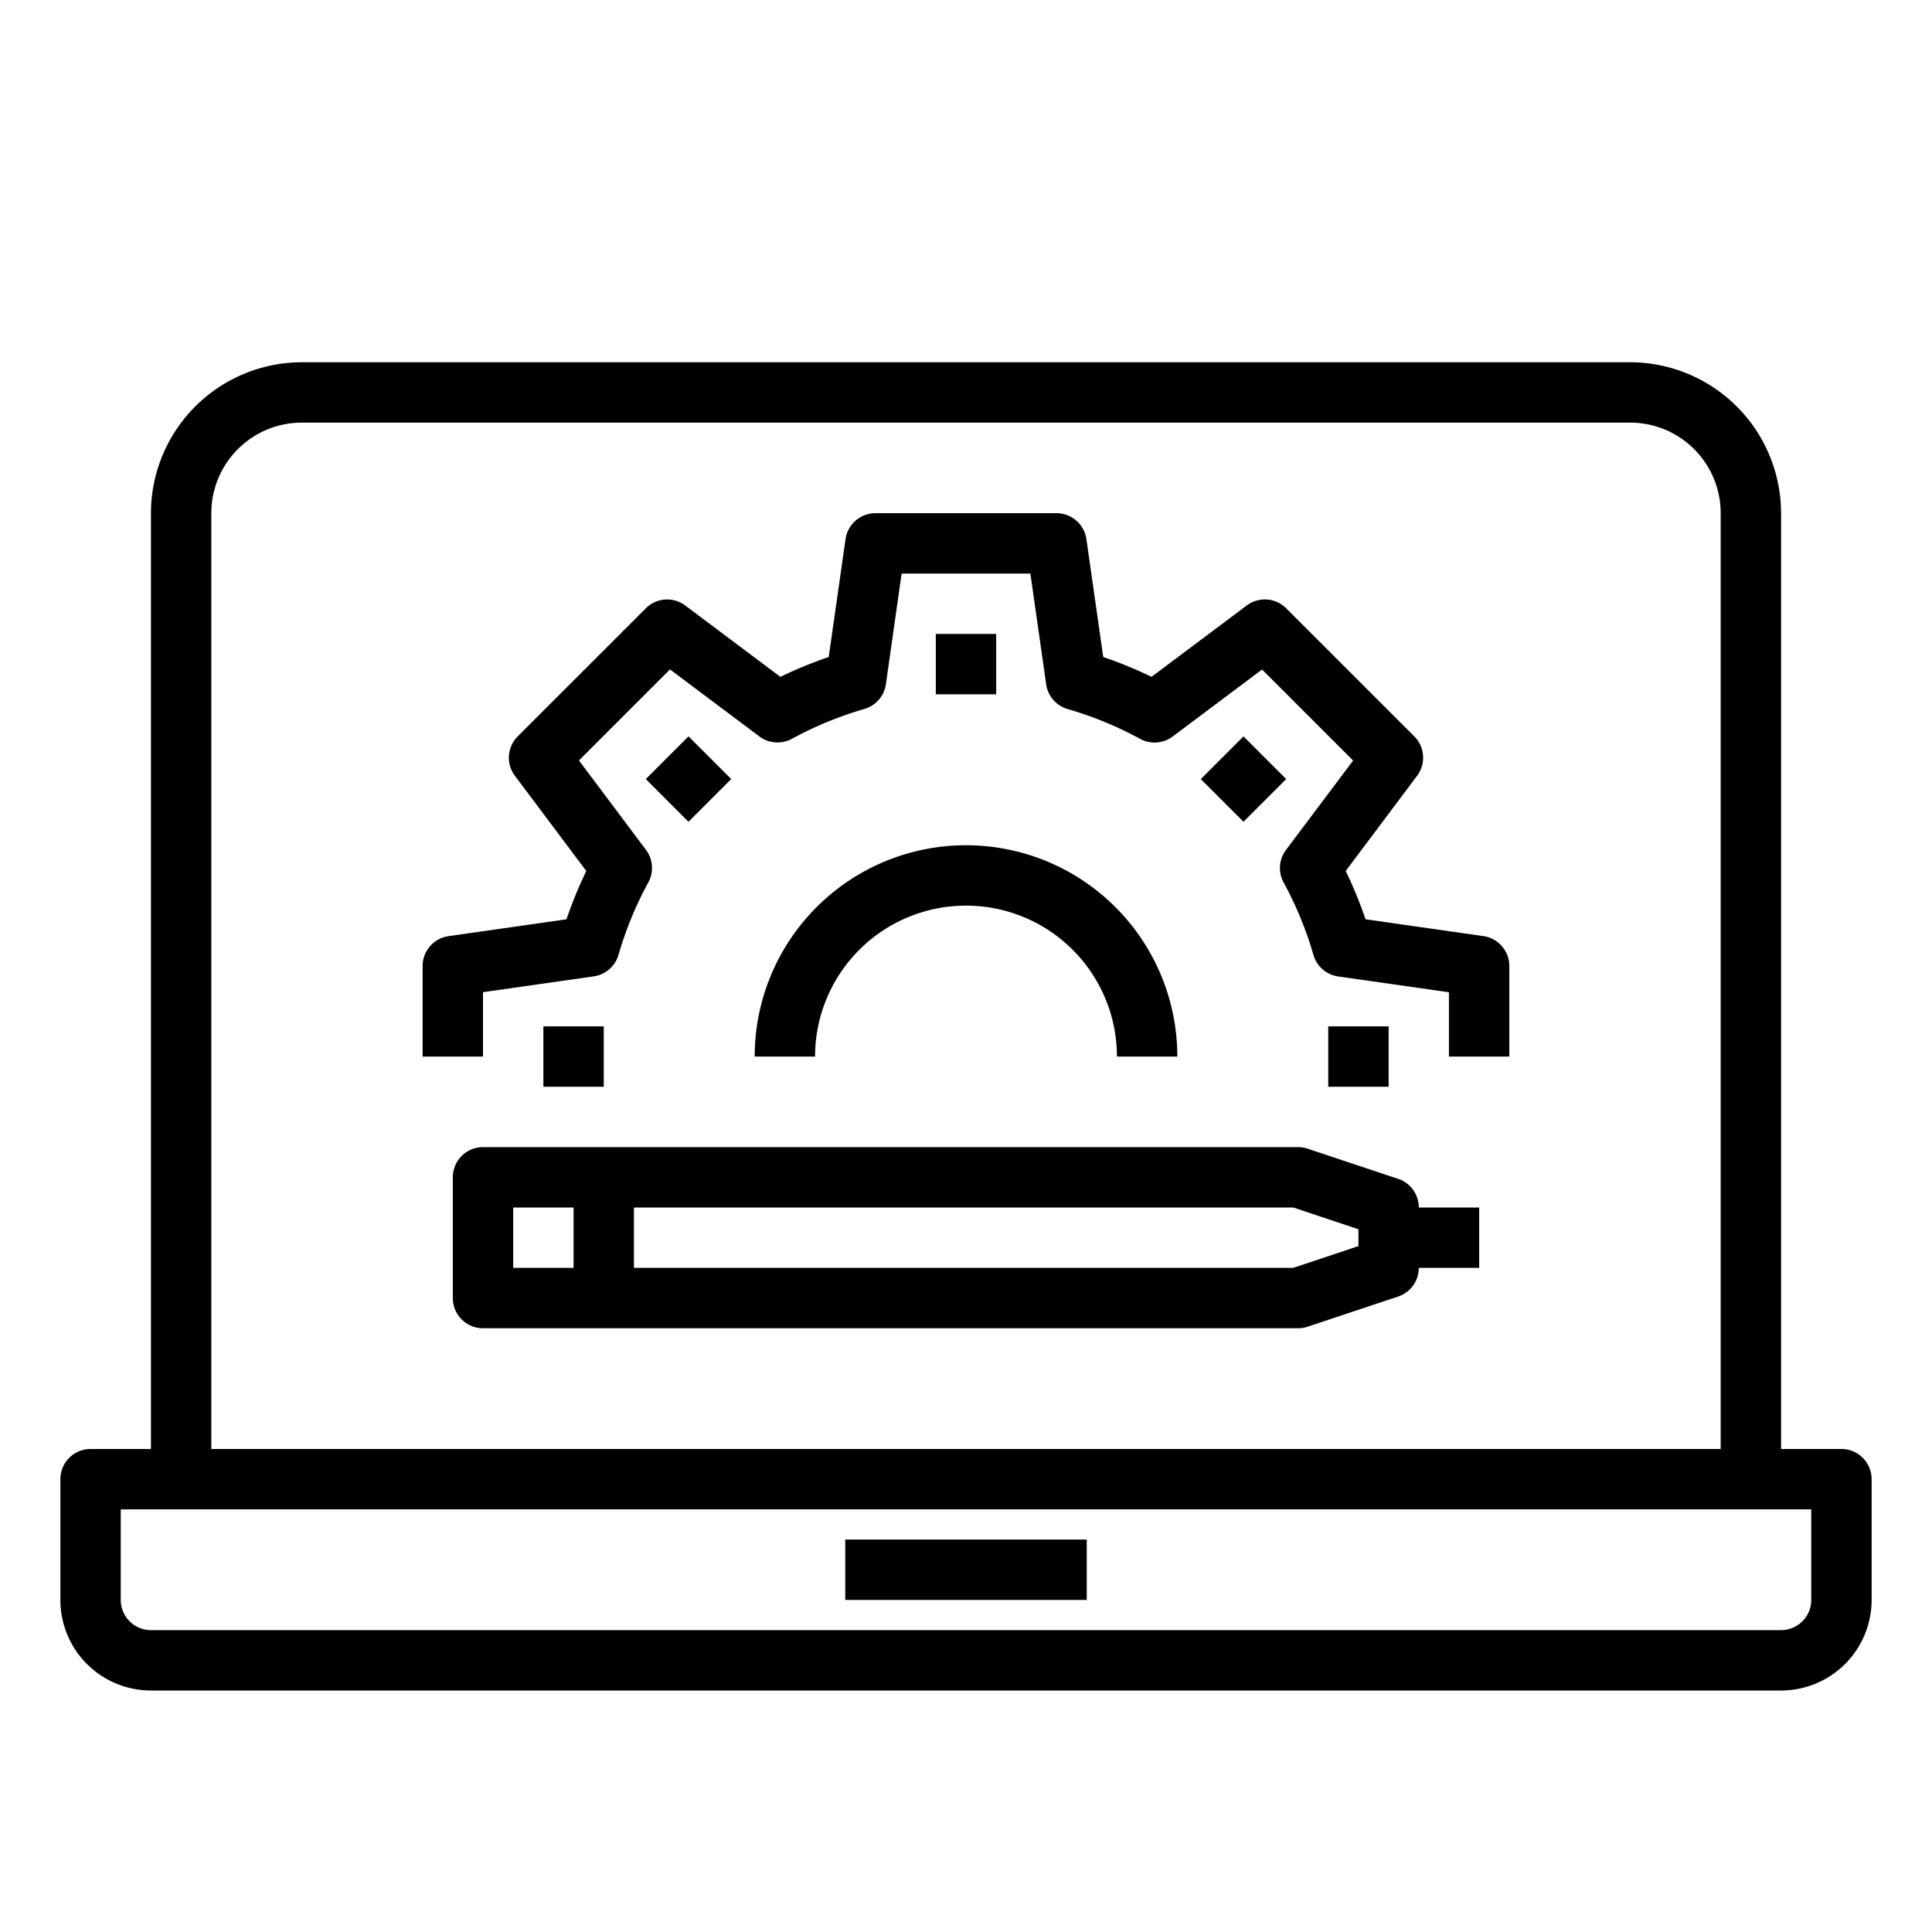 <svg xmlns="http://www.w3.org/2000/svg" viewBox="0 0 64 64" x="0px" y="0px"><g><path d="M61,48H59V17a5.006,5.006,0,0,0-5-5H10a5.006,5.006,0,0,0-5,5V48H3a1,1,0,0,0-1,1v4a3,3,0,0,0,3,3H59a3,3,0,0,0,3-3V49A1,1,0,0,0,61,48ZM7,17a3,3,0,0,1,3-3H54a3,3,0,0,1,3,3V48H7ZM60,53a1,1,0,0,1-1,1H5a1,1,0,0,1-1-1V50H60Z"></path><rect x="28" y="51" width="8" height="2"></rect><path d="M49.142,31.01l-3.907-.558a14,14,0,0,0-.657-1.6L46.942,25.7a1,1,0,0,0-.092-1.307l-4.244-4.243a1,1,0,0,0-1.306-.093l-3.154,2.364a13.905,13.905,0,0,0-1.6-.657l-.558-3.906A1,1,0,0,0,35,17H29a1,1,0,0,0-.99.859l-.558,3.906a13.905,13.905,0,0,0-1.6.657L22.7,20.058a1,1,0,0,0-1.306.093L17.15,24.394a1,1,0,0,0-.092,1.307l2.364,3.152a14,14,0,0,0-.657,1.6l-3.907.558A1,1,0,0,0,14,32v3h2V32.867l3.67-.524a1,1,0,0,0,.818-.71,11.939,11.939,0,0,1,.987-2.4,1,1,0,0,0-.077-1.081l-2.22-2.961,3.016-3.016,2.961,2.22a1,1,0,0,0,1.081.077,12,12,0,0,1,2.4-.987,1,1,0,0,0,.71-.819L29.867,19h4.266l.523,3.669a1,1,0,0,0,.71.819,12,12,0,0,1,2.4.987,1,1,0,0,0,1.081-.077l2.961-2.22,3.016,3.016L42.6,28.155a1,1,0,0,0-.077,1.081,11.939,11.939,0,0,1,.987,2.4,1,1,0,0,0,.818.71l3.67.524V35h2V32A1,1,0,0,0,49.142,31.01Z"></path><rect x="31" y="21" width="2" height="2"></rect><rect x="21.808" y="24.808" width="2" height="2" transform="translate(-11.569 23.686) rotate(-45)"></rect><rect x="18" y="34" width="2" height="2"></rect><rect x="44" y="34" width="2" height="2"></rect><rect x="40.192" y="24.808" width="2" height="2" transform="translate(-6.184 36.686) rotate(-45)"></rect><path d="M25,35h2a5,5,0,0,1,10,0h2a7,7,0,0,0-14,0Z"></path><path d="M46.316,39.051l-3-1A1,1,0,0,0,43,38H16a1,1,0,0,0-1,1v4a1,1,0,0,0,1,1H43a1,1,0,0,0,.316-.051l3-1A1,1,0,0,0,47,42h2V40H47A1,1,0,0,0,46.316,39.051ZM17,40h2v2H17Zm28,1.279L42.838,42H21V40H42.838L45,40.721Z"></path></g></svg>